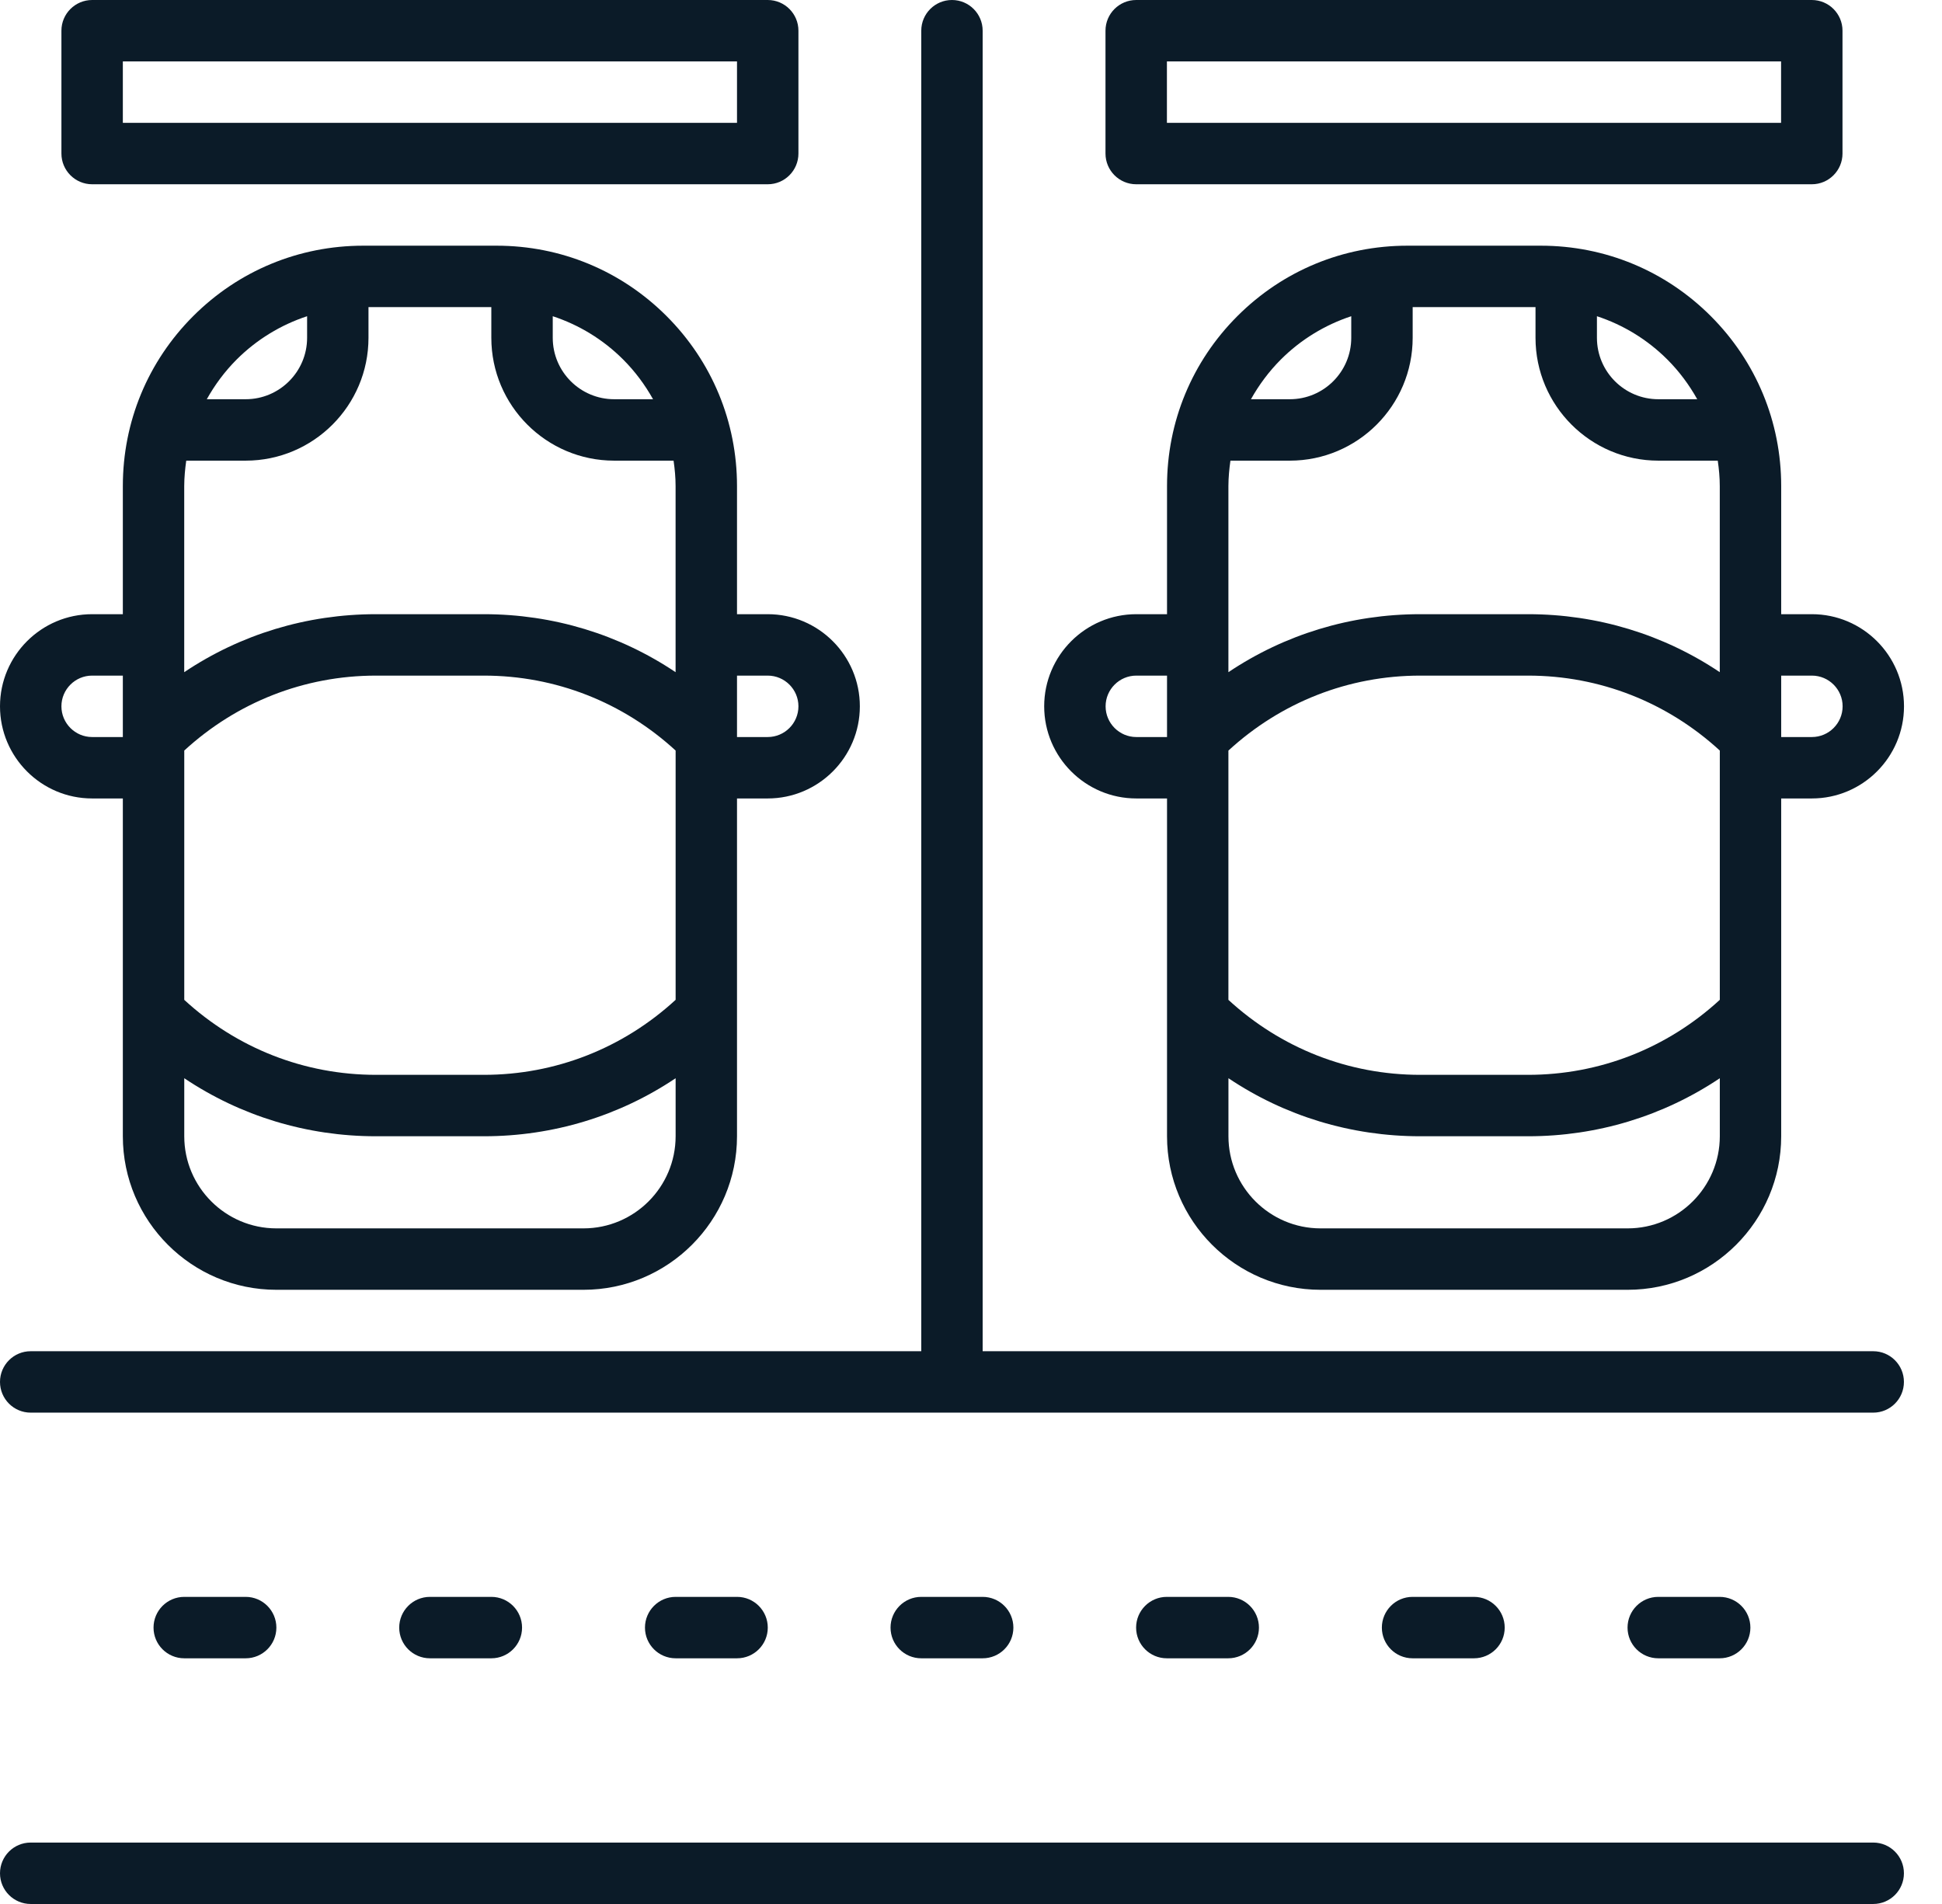 <svg width="51" height="50" viewBox="0 0 51 50" fill="none" xmlns="http://www.w3.org/2000/svg">
<path d="M29.841 20.968H30.648V29.839C30.648 32.062 32.457 33.871 34.68 33.871H42.745C44.968 33.871 46.777 32.062 46.777 29.839V20.968H47.583C48.917 20.968 50.002 19.882 50.002 18.548C50.002 17.215 48.917 16.129 47.583 16.129H46.777V12.765C46.777 11.079 46.12 9.494 44.928 8.301C43.735 7.108 42.15 6.452 40.463 6.452H36.961C35.274 6.452 33.689 7.108 32.496 8.301C31.303 9.494 30.648 11.078 30.648 12.765V16.129H29.841C28.507 16.129 27.422 17.215 27.422 18.548C27.422 19.882 28.507 20.968 29.841 20.968ZM32.313 12.097H33.873C35.653 12.097 37.099 10.65 37.099 8.871V8.065H40.325V8.871C40.325 10.65 41.772 12.097 43.551 12.097H45.111C45.143 12.317 45.164 12.539 45.164 12.765V17.652C43.686 16.661 41.949 16.129 40.129 16.129H37.294C35.475 16.129 33.738 16.661 32.26 17.652V12.765C32.261 12.539 32.282 12.317 32.313 12.097ZM32.261 19.71C33.639 18.444 35.411 17.742 37.295 17.742H40.13C42.014 17.742 43.786 18.444 45.165 19.71V26.256C43.786 27.524 42.013 28.226 40.129 28.226H37.294C35.411 28.226 33.638 27.524 32.26 26.257V19.71H32.261ZM42.745 32.258H34.68C33.346 32.258 32.261 31.173 32.261 29.839V28.315C33.739 29.306 35.476 29.839 37.295 29.839H40.13C41.949 29.839 43.686 29.306 45.165 28.315V29.839C45.164 31.173 44.078 32.258 42.745 32.258ZM47.583 17.742C48.028 17.742 48.39 18.104 48.39 18.548C48.39 18.993 48.028 19.355 47.583 19.355H46.777V17.742H47.583ZM44.572 10.484H43.551C42.661 10.484 41.938 9.761 41.938 8.871V8.304C42.627 8.531 43.259 8.914 43.787 9.441C44.101 9.755 44.361 10.107 44.572 10.484ZM35.486 8.304V8.871C35.486 9.761 34.763 10.484 33.873 10.484H32.852C33.063 10.107 33.324 9.755 33.637 9.441C34.165 8.914 34.798 8.531 35.486 8.304ZM29.841 17.742H30.648V19.355H29.841C29.397 19.355 29.035 18.993 29.035 18.548C29.035 18.104 29.397 17.742 29.841 17.742Z" fill="#0B1B28"/>
<path d="M2.419 20.968H3.226V29.839C3.226 32.062 5.035 33.871 7.258 33.871H15.323C17.546 33.871 19.355 32.062 19.355 29.839V20.968H20.161C21.495 20.968 22.581 19.882 22.581 18.548C22.581 17.215 21.495 16.129 20.161 16.129H19.355V12.765C19.355 11.079 18.698 9.494 17.506 8.301C16.313 7.108 14.728 6.452 13.041 6.452H9.539C7.852 6.452 6.267 7.108 5.074 8.301C3.881 9.494 3.226 11.078 3.226 12.765V16.129H2.419C1.085 16.129 0 17.215 0 18.548C0 19.882 1.085 20.968 2.419 20.968ZM4.891 12.097H6.452C8.231 12.097 9.677 10.65 9.677 8.871V8.065H12.903V8.871C12.903 10.65 14.35 12.097 16.129 12.097H17.689C17.721 12.317 17.742 12.539 17.742 12.765V17.652C16.264 16.661 14.527 16.129 12.707 16.129H9.873C8.053 16.129 6.316 16.661 4.838 17.652V12.765C4.839 12.539 4.86 12.317 4.891 12.097ZM4.839 19.71C6.217 18.444 7.99 17.742 9.873 17.742H12.708C14.592 17.742 16.364 18.444 17.743 19.71V26.256C16.364 27.524 14.591 28.226 12.707 28.226H9.873C7.99 28.226 6.217 27.524 4.839 26.257V19.71ZM15.323 32.258H7.258C5.924 32.258 4.839 31.173 4.839 29.839V28.315C6.317 29.306 8.054 29.839 9.873 29.839H12.708C14.527 29.839 16.265 29.306 17.743 28.315V29.839C17.742 31.173 16.657 32.258 15.323 32.258ZM20.161 17.742C20.606 17.742 20.968 18.104 20.968 18.548C20.968 18.993 20.606 19.355 20.161 19.355H19.355V17.742H20.161ZM17.15 10.484H16.129C15.239 10.484 14.516 9.761 14.516 8.871V8.304C15.205 8.531 15.837 8.914 16.365 9.441C16.679 9.755 16.939 10.107 17.15 10.484ZM8.065 8.304V8.871C8.065 9.761 7.341 10.484 6.452 10.484H5.431C5.641 10.107 5.902 9.755 6.215 9.441C6.744 8.914 7.376 8.531 8.065 8.304ZM2.419 17.742H3.226V19.355H2.419C1.975 19.355 1.613 18.993 1.613 18.548C1.613 18.104 1.975 17.742 2.419 17.742Z" fill="#0B1B28"/>
<path d="M2.42 4.839H20.162C20.607 4.839 20.968 4.477 20.968 4.032V0.806C20.968 0.361 20.607 0 20.162 0H2.42C1.975 0 1.613 0.361 1.613 0.806V4.032C1.613 4.477 1.975 4.839 2.42 4.839ZM3.226 1.613H19.355V3.226H3.226V1.613Z" fill="#0B1B28"/>
<path d="M29.839 4.839H47.581C48.026 4.839 48.387 4.477 48.387 4.032V0.806C48.387 0.361 48.026 0 47.581 0H29.839C29.393 0 29.032 0.361 29.032 0.806V4.032C29.032 4.477 29.393 4.839 29.839 4.839ZM30.645 1.613H46.774V3.226H30.645V1.613Z" fill="#0B1B28"/>
<path d="M0 49.194C0 48.748 0.361 48.387 0.806 48.387H49.194C49.639 48.387 50 48.748 50 49.194C50 49.639 49.639 50 49.194 50H0.806C0.361 50 0 49.639 0 49.194Z" fill="#0B1B28"/>
<path d="M4.032 42.742C4.032 42.297 4.393 41.935 4.839 41.935H6.452C6.897 41.935 7.258 42.297 7.258 42.742C7.258 43.187 6.897 43.548 6.452 43.548H4.839C4.393 43.548 4.032 43.187 4.032 42.742Z" fill="#0B1B28"/>
<path d="M10.484 42.742C10.484 42.297 10.845 41.935 11.291 41.935H12.904C13.349 41.935 13.71 42.297 13.71 42.742C13.71 43.187 13.349 43.548 12.904 43.548H11.291C10.845 43.548 10.484 43.187 10.484 42.742Z" fill="#0B1B28"/>
<path d="M16.938 42.742C16.938 42.297 17.299 41.935 17.744 41.935H19.357C19.802 41.935 20.163 42.297 20.163 42.742C20.163 43.187 19.802 43.548 19.357 43.548H17.744C17.299 43.548 16.938 43.187 16.938 42.742Z" fill="#0B1B28"/>
<path d="M23.387 42.742C23.387 42.297 23.748 41.935 24.193 41.935H25.806C26.252 41.935 26.613 42.297 26.613 42.742C26.613 43.187 26.252 43.548 25.806 43.548H24.193C23.748 43.548 23.387 43.187 23.387 42.742Z" fill="#0B1B28"/>
<path d="M29.836 42.742C29.836 42.297 30.197 41.935 30.642 41.935H32.255C32.701 41.935 33.062 42.297 33.062 42.742C33.062 43.187 32.701 43.548 32.255 43.548H30.642C30.197 43.548 29.836 43.187 29.836 42.742Z" fill="#0B1B28"/>
<path d="M36.29 42.742C36.29 42.297 36.651 41.935 37.096 41.935H38.709C39.155 41.935 39.516 42.297 39.516 42.742C39.516 43.187 39.155 43.548 38.709 43.548H37.096C36.651 43.548 36.29 43.187 36.29 42.742Z" fill="#0B1B28"/>
<path d="M42.742 42.742C42.742 42.297 43.103 41.935 43.549 41.935H45.161C45.607 41.935 45.968 42.297 45.968 42.742C45.968 43.187 45.607 43.548 45.161 43.548H43.549C43.103 43.548 42.742 43.187 42.742 42.742Z" fill="#0B1B28"/>
<path d="M25.806 0.806C25.806 0.361 25.445 0 25 0C24.555 0 24.194 0.361 24.194 0.806V35.484H0.806C0.361 35.484 0 35.845 0 36.29C0 36.736 0.361 37.097 0.806 37.097H49.194C49.639 37.097 50 36.736 50 36.29C50 35.845 49.639 35.484 49.194 35.484H25.806V0.806Z" fill="#0B1B28"/>
</svg>
